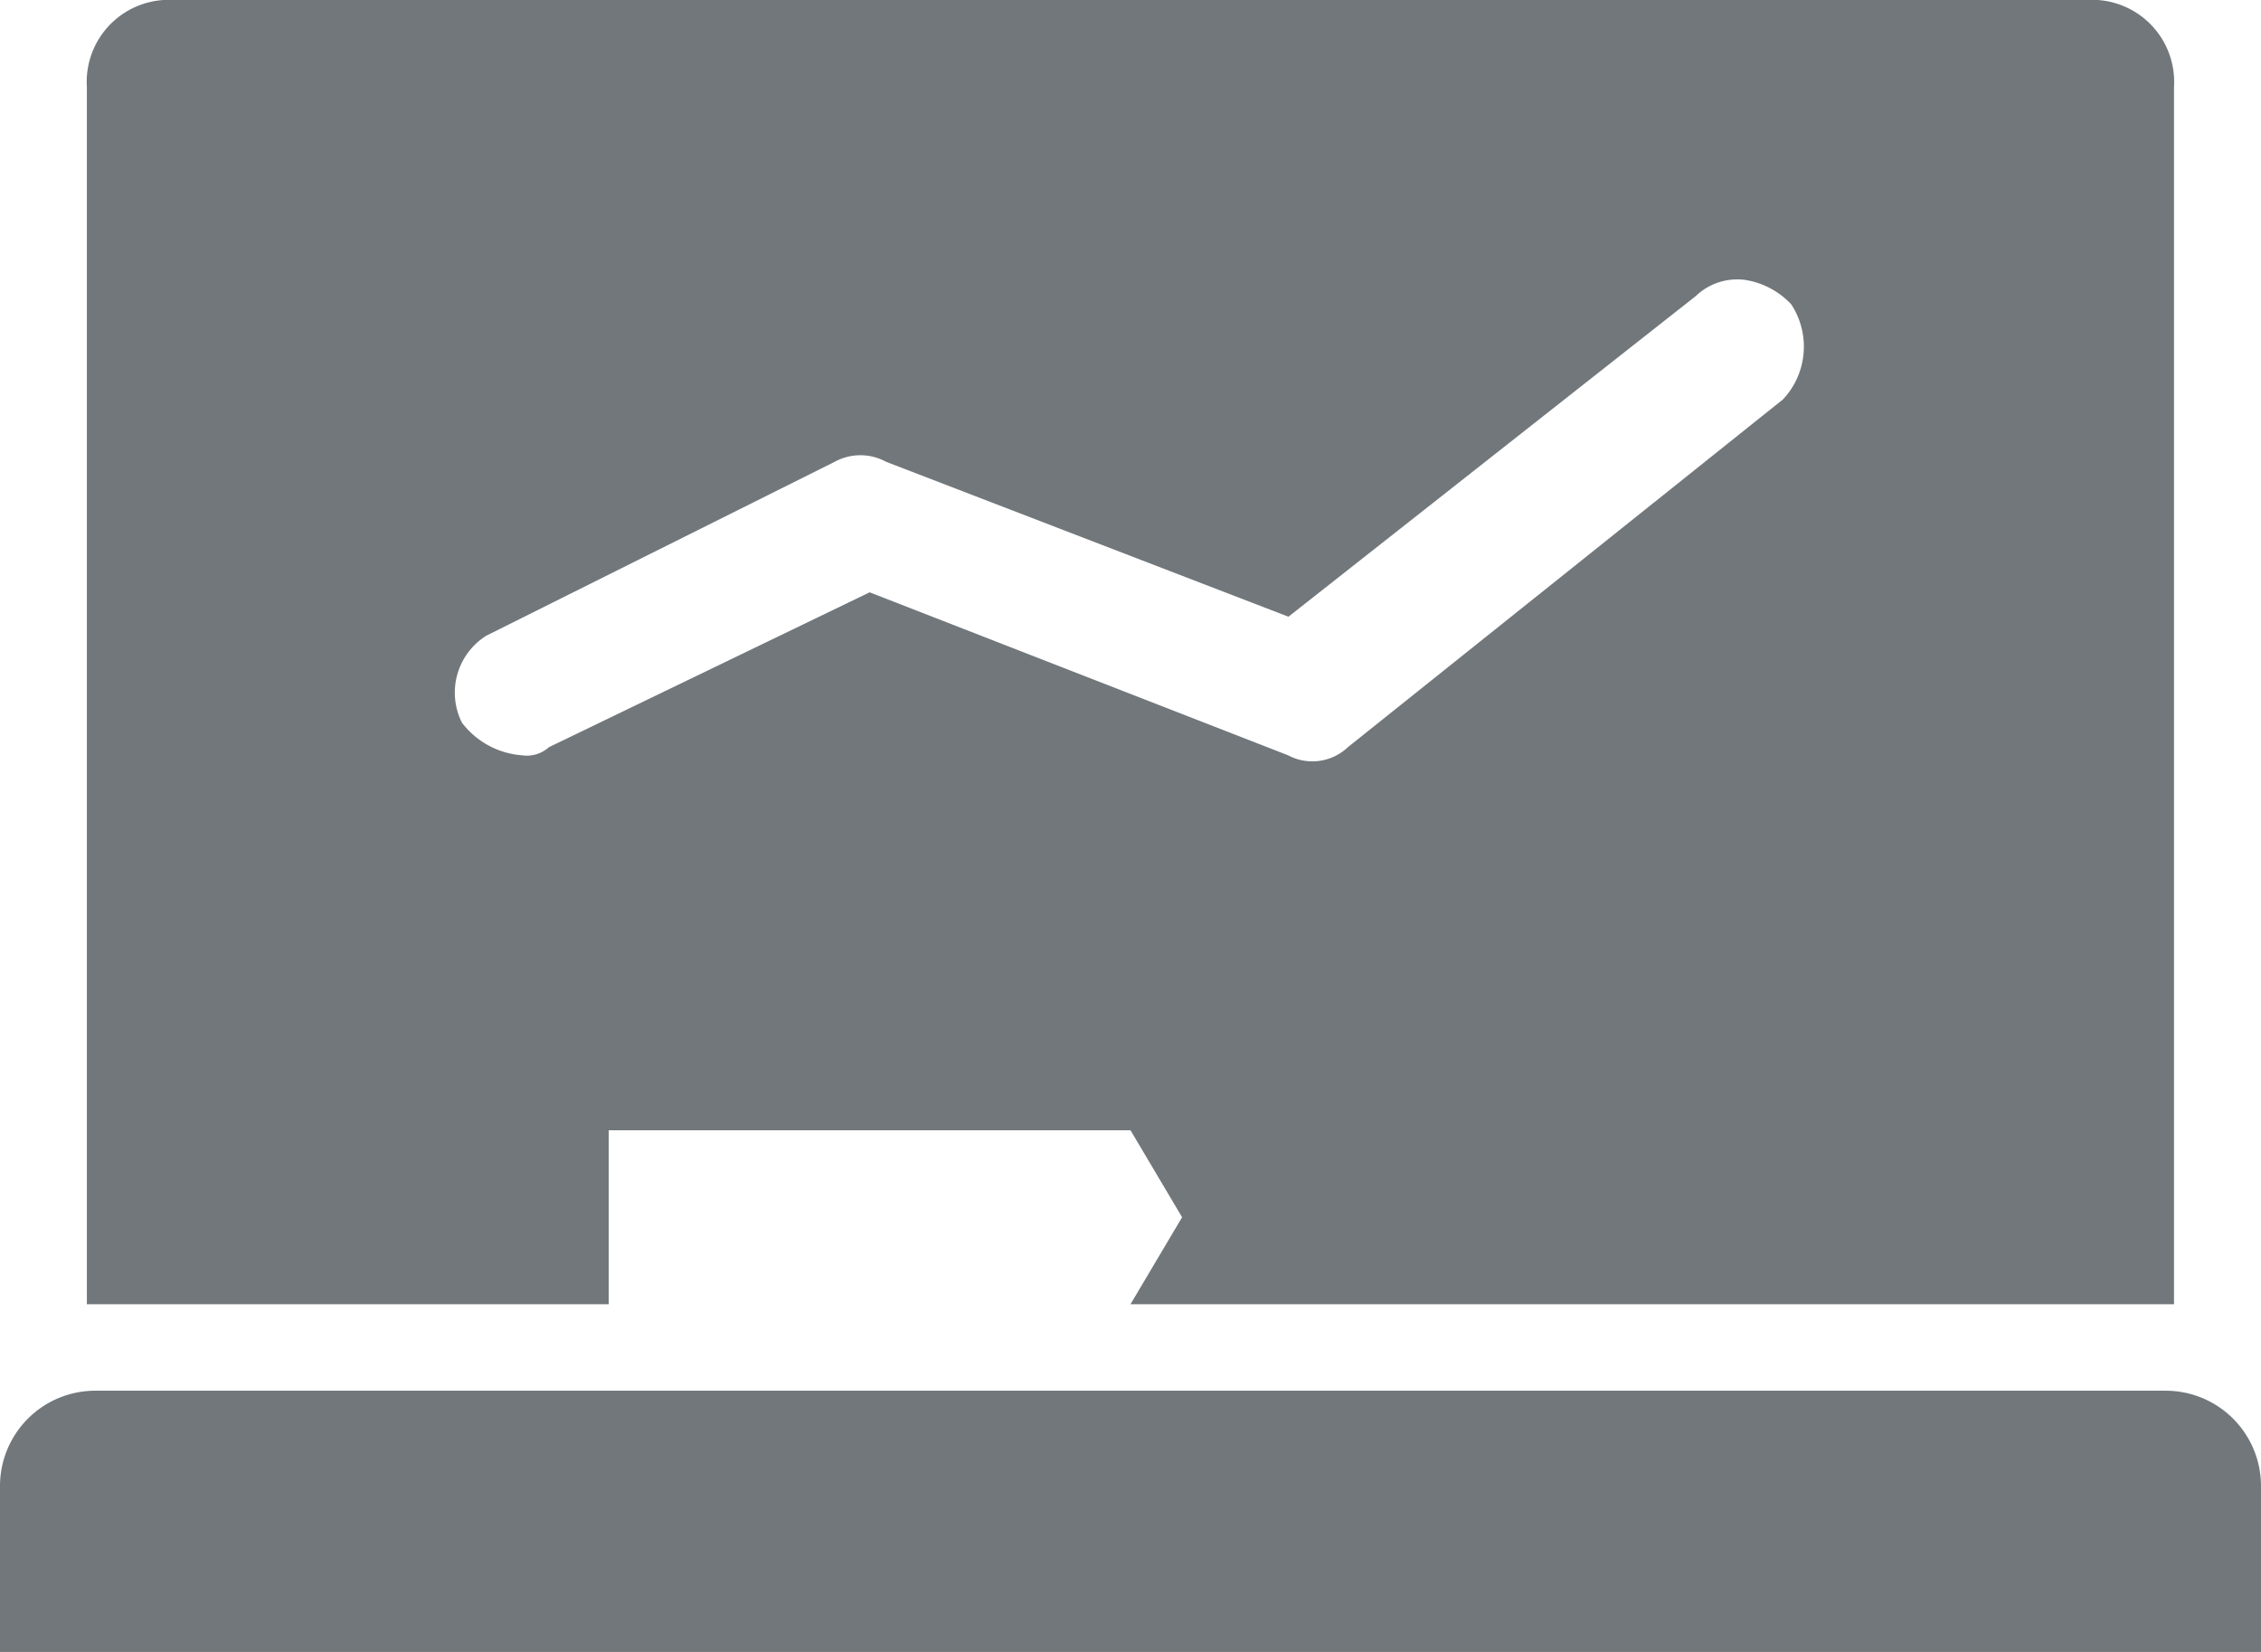 <svg xmlns="http://www.w3.org/2000/svg" width="17.88" height="13.066" viewBox="0 0 17.88 13.066">
  <path id="icons8_class" d="M1.375,4a.649.649,0,0,0-.688.688v9.628H4.814V12.94H8.94l.408.688-.408.688h8.252V4.688A.649.649,0,0,0,16.5,4ZM13.8,6.214a.634.634,0,0,1,.365.193.61.61,0,0,1-.065.752L10.659,9.91a.408.408,0,0,1-.473.064L6.877,8.685,4.341,9.91a.262.262,0,0,1-.215.064.658.658,0,0,1-.473-.258.531.531,0,0,1,.193-.688L6.6,7.653a.424.424,0,0,1,.408,0l3.181,1.225L13.41,6.342A.473.473,0,0,1,13.8,6.214ZM.752,15A.754.754,0,0,0,0,15.755v1.311H17.88V15.755A.754.754,0,0,0,17.128,15Z" transform="translate(0 -4)" fill="#71777a"/>
</svg>
